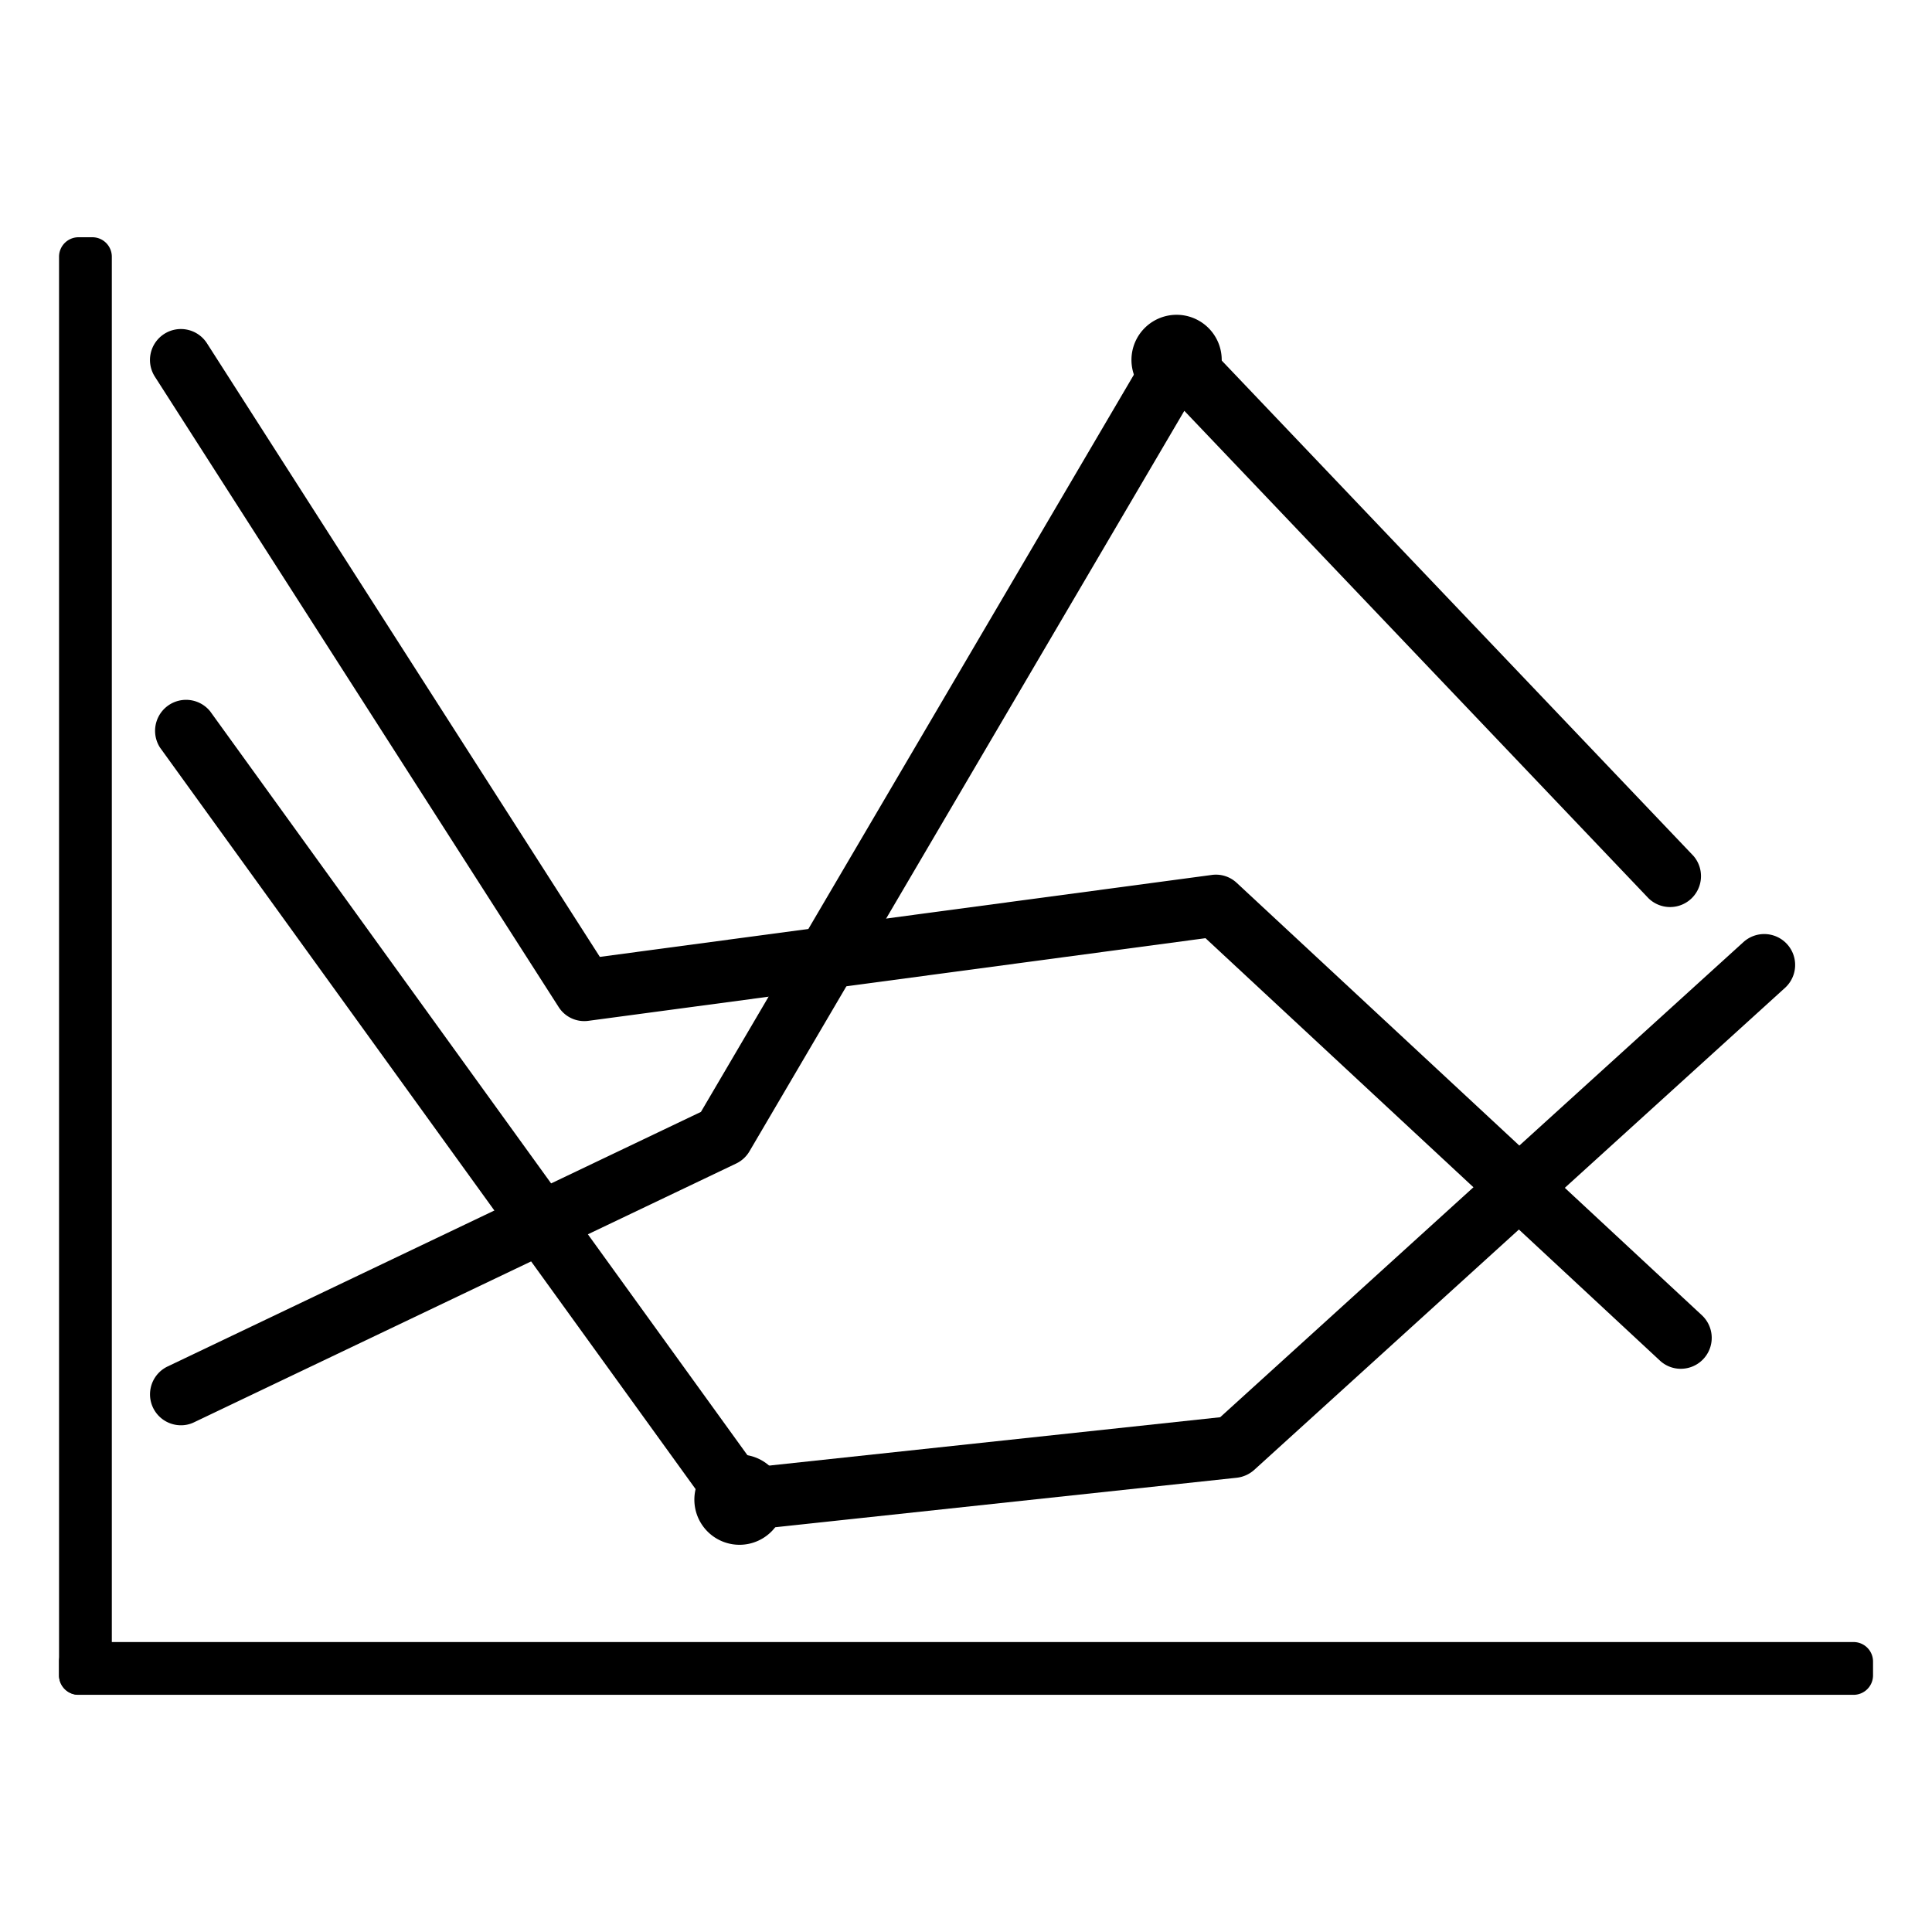 <?xml version="1.0" standalone="no"?><!DOCTYPE svg PUBLIC "-//W3C//DTD SVG 1.1//EN" "http://www.w3.org/Graphics/SVG/1.1/DTD/svg11.dtd"><svg t="1581488798730" class="icon" viewBox="0 0 1024 1024" version="1.1" xmlns="http://www.w3.org/2000/svg" p-id="4822" xmlns:xlink="http://www.w3.org/1999/xlink" width="32" height="32"><defs><style type="text/css"></style></defs><path d="M31.293 880.64v7.332c0 5.693 4.628 10.322 10.322 10.322h940.81a10.322 10.322 0 0 0 10.322-10.322V880.64a10.322 10.322 0 0 0-10.322-10.322H41.615a10.322 10.322 0 0 0-10.322 10.322z" fill="currentColor" p-id="4823"></path><path d="M41.615 898.253h7.332a10.322 10.322 0 0 0 10.322-10.322V136.069a10.322 10.322 0 0 0-10.322-10.322h-7.332a10.322 10.322 0 0 0-10.322 10.322v751.862c0 5.693 4.628 10.322 10.322 10.322z" fill="currentColor" p-id="4824"></path><path d="M95.928 755.425a16.384 16.384 0 0 1-7.086-31.171l282.665-134.922 238.961-406.897a16.425 16.425 0 0 1 25.969-2.99l261.079 274.145a16.384 16.384 0 0 1-23.716 22.569l-246.088-258.417-230.482 392.479a16.302 16.302 0 0 1-7.045 6.472l-287.212 137.093a15.688 15.688 0 0 1-7.045 1.638z" fill="currentColor" p-id="4825"></path><path d="M890.88 725.484a16.179 16.179 0 0 1-11.141-4.383l-240.804-223.846-326.943 43.786a16.097 16.097 0 0 1-15.974-7.414L82.084 199.639a16.384 16.384 0 0 1 27.607-17.695l208.241 325.222 324.28-43.418a16.097 16.097 0 0 1 13.353 4.26l246.497 229.13a16.384 16.384 0 0 1-11.182 28.344z" fill="currentColor" p-id="4826"></path><path d="M392.929 811.254a16.343 16.343 0 0 1-13.271-6.799L84.787 396.206a16.425 16.425 0 0 1 26.583-19.21l289.3 400.548 246.047-26.378 277.504-251.986a16.384 16.384 0 0 1 22.036 24.248L664.781 779.059a16.712 16.712 0 0 1-9.298 4.178l-260.833 27.976-1.72 0.041z" fill="currentColor" p-id="4827"></path><path d="M624.599 190.792m-19.784 0a19.784 19.784 0 1 0 39.567 0 19.784 19.784 0 1 0-39.567 0Z" fill="currentColor" p-id="4828"></path><path d="M624.599 214.671a23.921 23.921 0 1 1 0.041-47.8 23.921 23.921 0 0 1-0.041 47.8z m0-39.608a15.729 15.729 0 1 0 0.082 31.457 15.729 15.729 0 0 0-0.082-31.457z" fill="currentColor" p-id="4829"></path><path d="M392.929 794.87m-19.784 0a19.784 19.784 0 1 0 39.567 0 19.784 19.784 0 1 0-39.567 0Z" fill="currentColor" p-id="4830"></path><path d="M392.929 818.749a23.921 23.921 0 1 1 0.041-47.8 23.921 23.921 0 0 1-0.041 47.8z m0-39.608a15.729 15.729 0 1 0 0.082 31.457 15.729 15.729 0 0 0-0.082-31.457z" fill="currentColor" p-id="4831"></path></svg>
